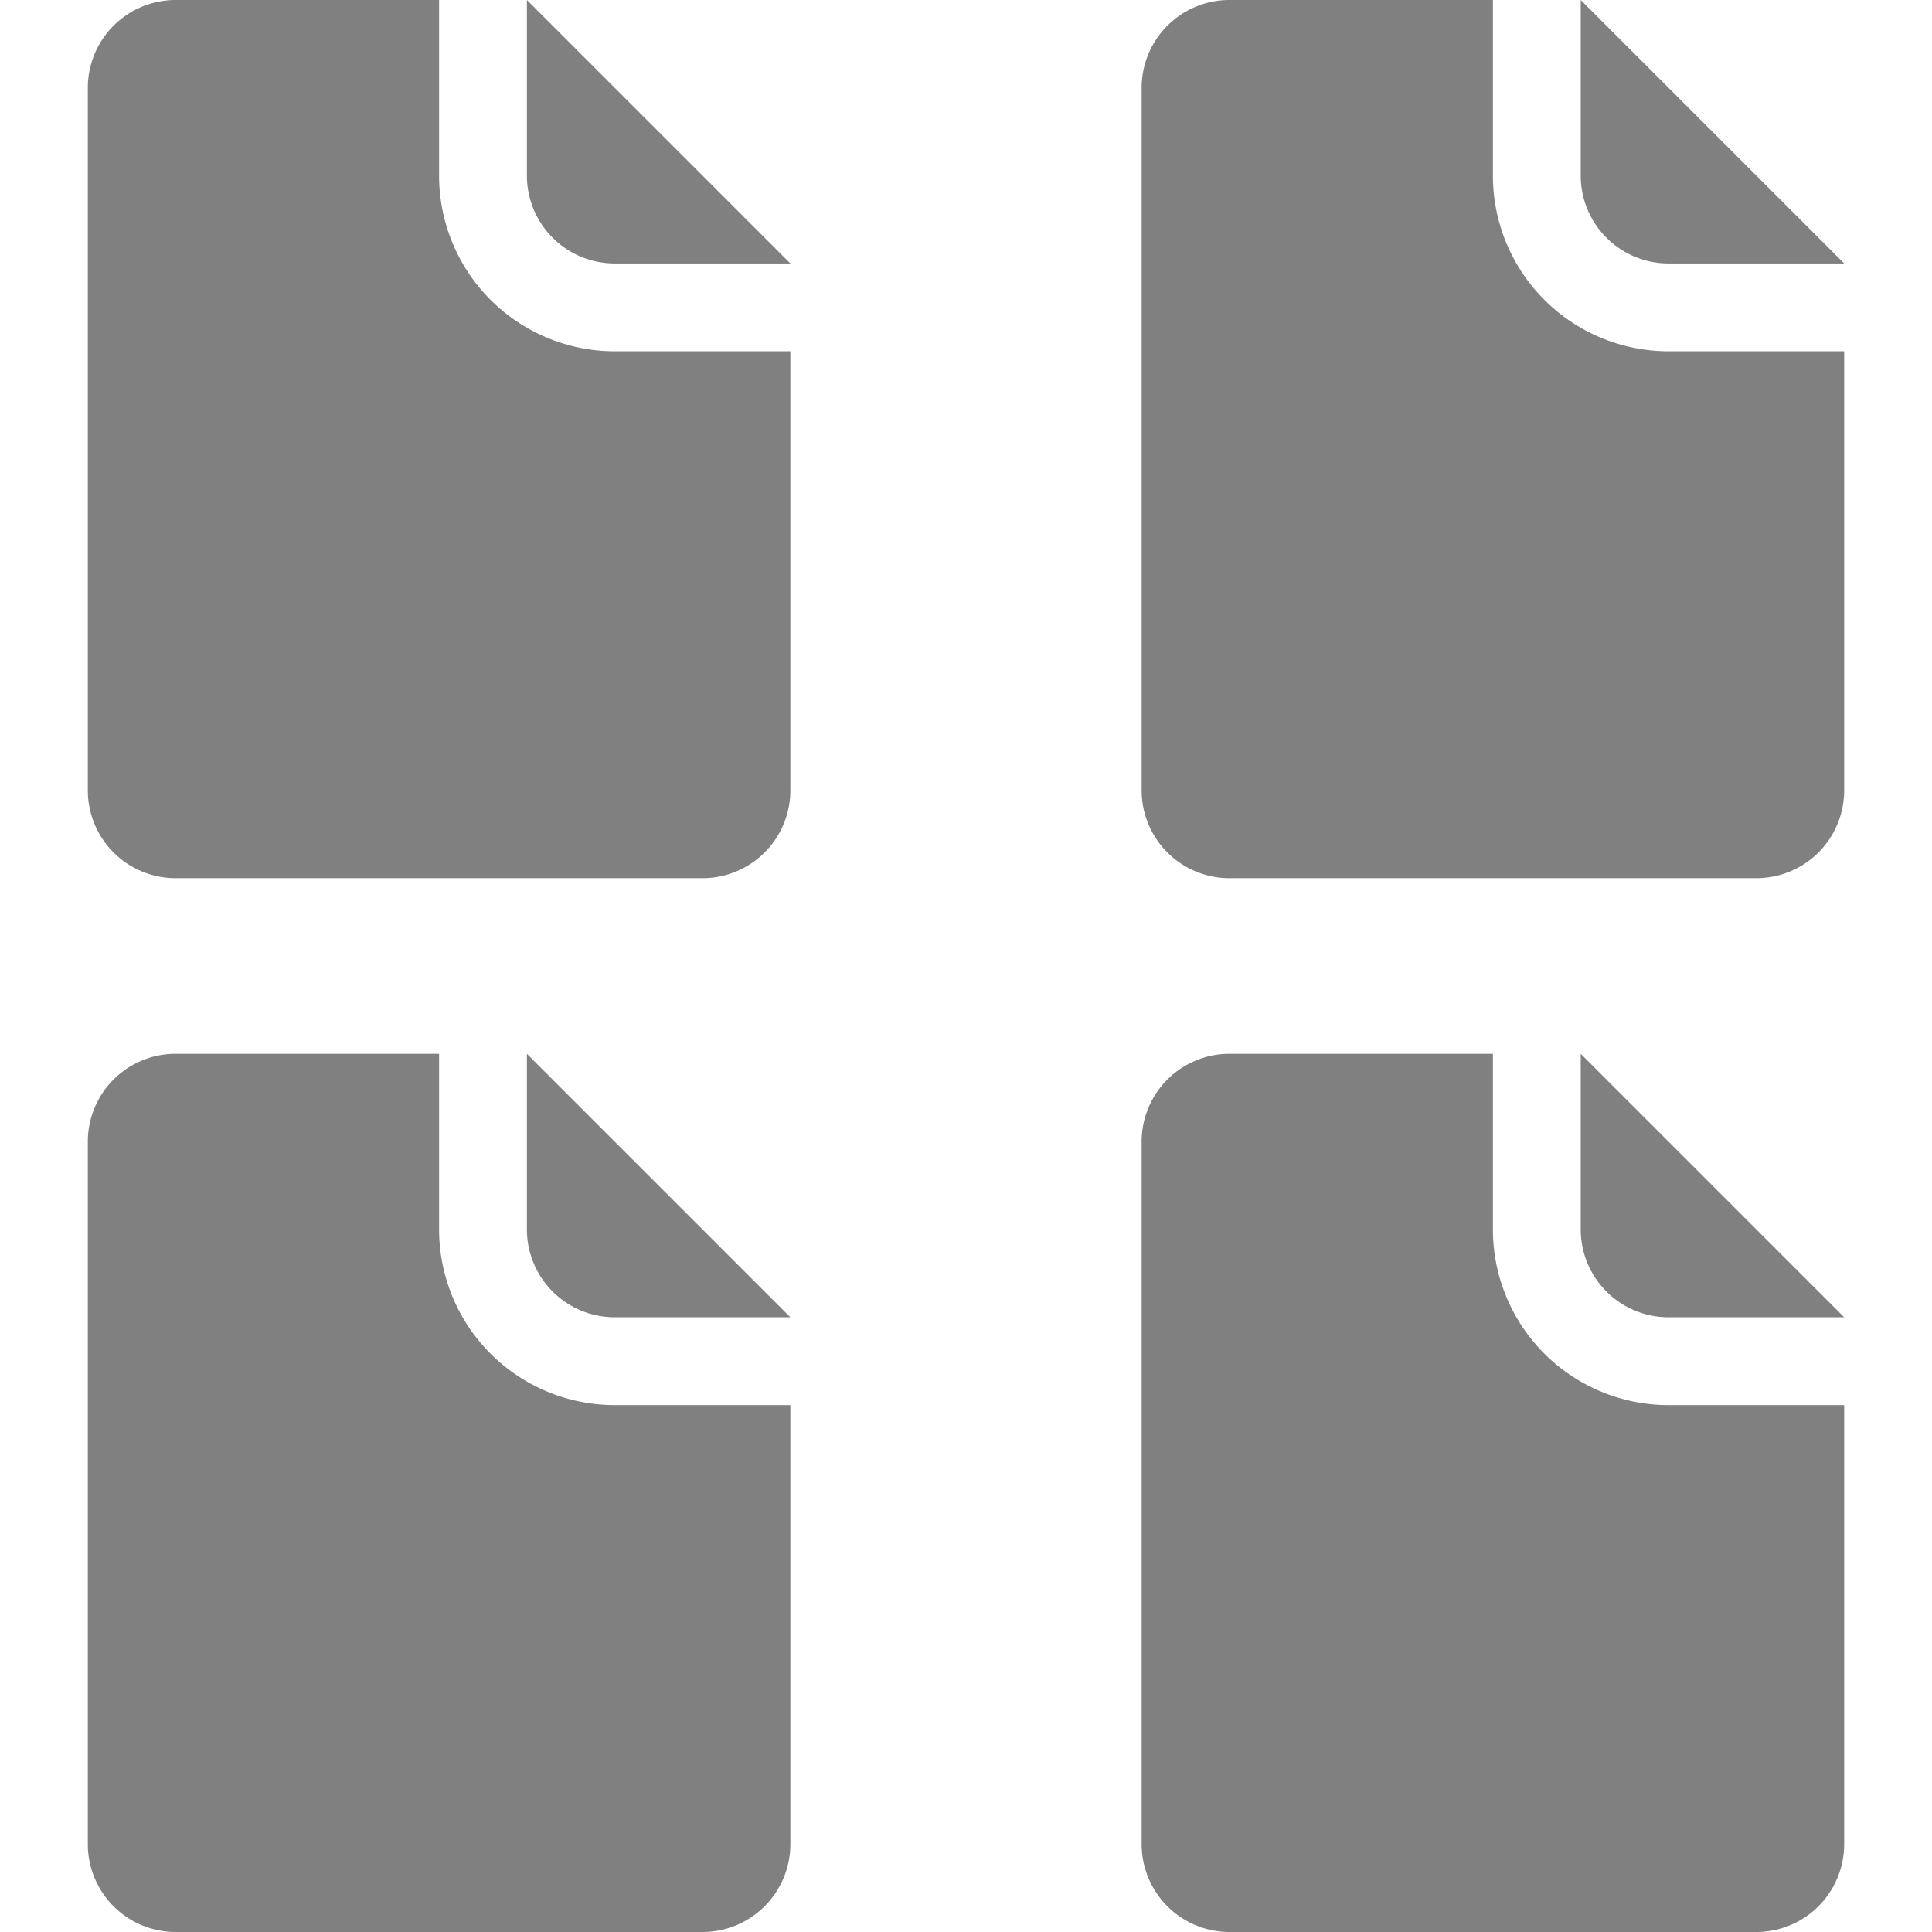 <svg xmlns="http://www.w3.org/2000/svg" viewBox="0 0 22 22">
  <defs>
    <style id="current-color-scheme" type="text/css">
      .ColorScheme-Text { color: #808080 }
    </style>
  </defs>
  <g class="ColorScheme-Text" style="fill:currentColor" transform="translate(-1,-1)">
    <path d="m 3,1 a 1,1 0 0 0 -1,1 v 8 a 1,1 0 0 0 1,1 h 6 a 1,1 0 0 0 1,-1 v -5 h -2 a 2,2 0 0 1 -2,-2 v -2 m 1,0 l 3,3 h -2 a 1,1 0 0 1 -1,-1"/>
    <path d="m 3,13 a 1,1 0 0 0 -1,1 v 8 a 1,1 0 0 0 1,1 h 6 a 1,1 0 0 0 1,-1 v -5 h -2 a 2,2 0 0 1 -2,-2 v -2 m 1,0 l 3,3 h -2 a 1,1 0 0 1 -1,-1"/>
    <path d="m 15,1 a 1,1 0 0 0 -1,1 v 8 a 1,1 0 0 0 1,1 h 6 a 1,1 0 0 0 1,-1 v -5 h -2 a 2,2 0 0 1 -2,-2 v -2 m 1,0 l 3,3 h -2 a 1,1 0 0 1 -1,-1"/>
    <path d="m 15,13 a 1,1 0 0 0 -1,1 v 8 a 1,1 0 0 0 1,1 h 6 a 1,1 0 0 0 1,-1 v -5 h -2 a 2,2 0 0 1 -2,-2 v -2 m 1,0 l 3,3 h -2 a 1,1 0 0 1 -1,-1"/>
  </g>
</svg>
